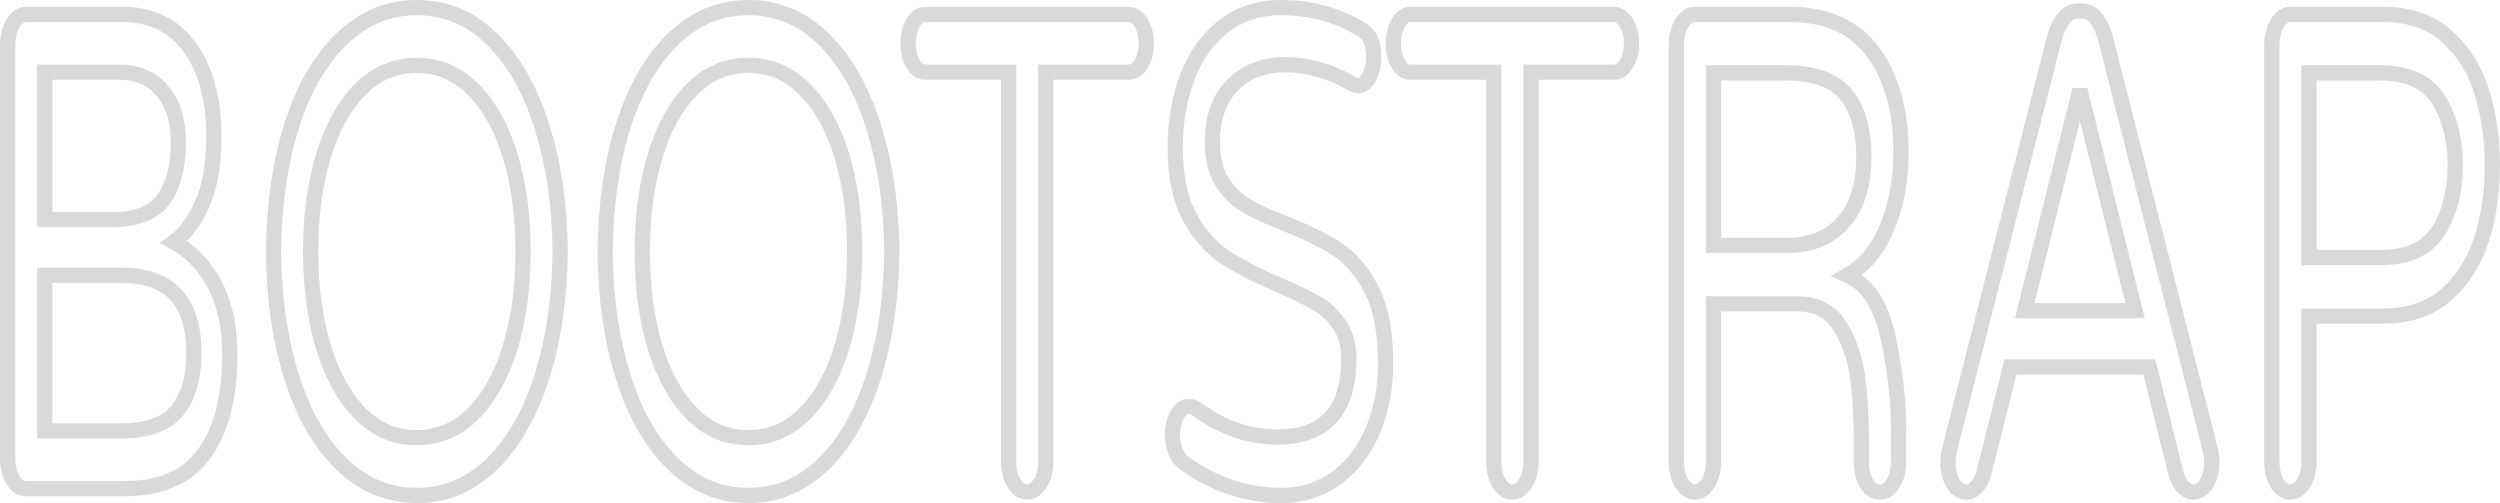 <svg width="328" height="66" viewBox="0 0 328 66" fill="none" xmlns="http://www.w3.org/2000/svg">
<g id="bootstrap">
<path id="0" fill-rule="evenodd" clip-rule="evenodd" d="M1 60.097V5.992C1 4.863 1.232 3.898 1.697 3.096C1.908 2.719 2.164 2.417 2.448 2.211C2.732 2.004 3.039 1.895 3.349 1.892C3.37 1.892 3.39 1.892 3.411 1.892H16.057C17.211 1.881 18.363 2.034 19.501 2.351C21.705 2.989 23.513 4.292 24.925 6.26C25.853 7.535 26.609 9.12 27.144 10.912C27.68 12.705 27.982 14.665 28.033 16.665C28.051 17.118 28.06 17.572 28.059 18.026C28.065 19.335 27.984 20.641 27.819 21.921C27.604 23.613 27.185 25.214 26.586 26.627C25.604 28.915 24.344 30.623 22.808 31.753C24.952 32.882 26.711 34.694 28.086 37.19C29.224 39.263 29.926 41.897 30.086 44.692C30.129 45.338 30.15 45.988 30.149 46.638C30.161 48.53 30.007 50.415 29.692 52.233C29.194 55.069 28.196 57.591 26.827 59.474C25.904 60.727 24.854 61.698 23.726 62.342C21.761 63.52 19.311 64.109 16.378 64.109H3.411C3.071 64.115 2.734 64.004 2.421 63.782C2.15 63.583 1.904 63.3 1.697 62.95C1.232 62.177 1 61.227 1 60.097ZM5.876 56.532H15.896C18.711 56.532 20.86 55.944 22.343 54.767C22.667 54.514 22.975 54.209 23.264 53.858C23.873 53.126 24.38 52.182 24.748 51.092C25.116 50.001 25.337 48.791 25.396 47.544C25.422 47.125 25.435 46.703 25.434 46.282C25.434 39.507 22.273 36.12 15.95 36.12H5.876V56.532ZM5.876 28.811H14.771C17.371 28.811 19.339 28.214 20.673 27.021C20.956 26.771 21.222 26.475 21.469 26.137C22.492 24.722 23.153 22.712 23.318 20.515C23.372 19.898 23.399 19.274 23.398 18.65C23.409 17.423 23.254 16.207 22.945 15.093C22.603 13.891 22.066 12.848 21.335 11.964C20.654 11.158 19.893 10.555 19.087 10.183C18.438 9.87 17.726 9.66 16.952 9.552C16.529 9.495 16.106 9.467 15.682 9.469H5.876V28.811Z" stroke="#D9D9D9" stroke-width="2" stroke-linecap="round"/>
<path id="1" fill-rule="evenodd" clip-rule="evenodd" d="M54.691 65C50.94 65 47.653 63.633 44.831 60.9C42.009 58.166 39.83 54.393 38.294 49.58C37.191 46.078 36.462 42.284 36.14 38.368C35.987 36.589 35.901 34.797 35.883 33C35.954 26.761 36.758 21.235 38.294 16.421C39.83 11.608 42.009 7.834 44.831 5.101C46.901 3.121 49.187 1.844 51.555 1.342C52.594 1.111 53.642 0.997 54.691 1.001C56.44 0.982 58.184 1.315 59.885 1.993C61.514 2.65 63.076 3.697 64.523 5.101C67.327 7.834 69.506 11.623 71.06 16.466C72.244 20.2 73.004 24.264 73.303 28.456C73.417 29.964 73.482 31.481 73.498 33C73.427 39.18 72.614 44.692 71.06 49.535C69.506 54.378 67.327 58.166 64.523 60.9C62.487 62.858 60.238 64.128 57.906 64.637C56.841 64.883 55.766 65.004 54.691 65V65ZM54.691 57.423C57.548 57.423 60.031 56.354 62.139 54.215C64.246 52.075 65.854 49.163 66.961 45.479C67.804 42.638 68.331 39.566 68.517 36.413C68.588 35.279 68.623 34.14 68.622 33C68.622 28.365 68.068 24.206 66.961 20.521C65.854 16.837 64.246 13.925 62.139 11.786C60.645 10.288 58.986 9.303 57.26 8.889C56.409 8.677 55.55 8.573 54.691 8.577C53.451 8.564 52.215 8.785 51.005 9.235C49.666 9.735 48.386 10.597 47.216 11.786C45.126 13.925 43.527 16.837 42.42 20.521C41.577 23.362 41.05 26.433 40.864 29.586C40.793 30.721 40.758 31.86 40.759 33C40.759 37.635 41.313 41.795 42.42 45.479C43.527 49.163 45.126 52.075 47.216 54.215C49.305 56.354 51.797 57.423 54.691 57.423Z" stroke="#D9D9D9" stroke-width="2" stroke-linecap="round"/>
<path id="2" fill-rule="evenodd" clip-rule="evenodd" d="M98.2 65C94.449 65 91.163 63.633 88.341 60.9C85.519 58.166 83.34 54.393 81.804 49.58C80.701 46.078 79.972 42.284 79.65 38.368C79.497 36.589 79.411 34.797 79.393 33C79.464 26.761 80.268 21.235 81.804 16.421C83.34 11.608 85.519 7.834 88.341 5.101C90.411 3.121 92.696 1.844 95.065 1.342C96.104 1.111 97.152 0.997 98.2 1.001C99.95 0.982 101.694 1.315 103.395 1.993C105.023 2.65 106.586 3.697 108.033 5.101C110.837 7.834 113.016 11.623 114.57 16.466C115.753 20.2 116.514 24.264 116.813 28.456C116.927 29.964 116.992 31.481 117.008 33C116.937 39.18 116.124 44.692 114.57 49.535C113.016 54.378 110.837 58.166 108.033 60.9C105.997 62.858 103.748 64.128 101.416 64.637C100.351 64.883 99.276 65.004 98.2 65ZM98.2 57.423C101.058 57.423 103.541 56.354 105.648 54.215C107.756 52.075 109.363 49.163 110.471 45.479C111.314 42.638 111.841 39.566 112.027 36.413C112.098 35.279 112.133 34.14 112.132 33C112.132 28.365 111.578 24.206 110.471 20.521C109.363 16.837 107.756 13.925 105.648 11.786C104.155 10.288 102.496 9.303 100.77 8.889C99.919 8.677 99.06 8.573 98.2 8.577C96.961 8.564 95.724 8.785 94.515 9.235C93.176 9.735 91.896 10.597 90.725 11.786C88.636 13.925 87.037 16.837 85.93 20.521C85.087 23.362 84.56 26.433 84.374 29.586C84.303 30.721 84.268 31.86 84.269 33C84.269 37.635 84.822 41.795 85.93 45.479C87.037 49.163 88.636 52.075 90.725 54.215C92.815 56.354 95.307 57.423 98.2 57.423Z" stroke="#D9D9D9" stroke-width="2" stroke-linecap="round"/>
<path id="3" fill-rule="evenodd" clip-rule="evenodd" d="M132.332 60.543V9.469H121.401C121.112 9.473 120.826 9.391 120.555 9.225C120.269 9.044 120.009 8.762 119.793 8.399C119.589 8.062 119.427 7.662 119.317 7.22C119.207 6.779 119.151 6.305 119.151 5.827C119.151 5.793 119.15 5.759 119.15 5.725C119.15 4.655 119.365 3.749 119.793 3.006C119.992 2.655 120.232 2.375 120.498 2.183C120.764 1.992 121.051 1.893 121.341 1.892C121.361 1.892 121.381 1.892 121.401 1.892H148.085C148.728 1.892 149.273 2.264 149.72 3.006C149.933 3.353 150.103 3.768 150.218 4.227C150.333 4.685 150.391 5.178 150.389 5.674C150.389 5.691 150.389 5.708 150.389 5.725C150.393 6.228 150.336 6.728 150.222 7.194C150.107 7.65 149.936 8.06 149.72 8.399C149.273 9.112 148.728 9.469 148.085 9.469H137.208V60.543C137.213 61.151 137.132 61.753 136.973 62.3C136.85 62.71 136.684 63.08 136.485 63.395C136.002 64.168 135.422 64.554 134.743 64.554C134.403 64.561 134.066 64.45 133.753 64.227C133.482 64.028 133.236 63.746 133.028 63.395C132.564 62.623 132.332 61.672 132.332 60.543Z" stroke="#D9D9D9" stroke-width="2" stroke-linecap="round"/>
<path id="4" fill-rule="evenodd" clip-rule="evenodd" d="M168.071 65C163.535 65 159.284 63.574 155.319 60.721C154.926 60.446 154.585 60.003 154.33 59.436C154.302 59.376 154.274 59.314 154.247 59.251C154.088 58.877 153.969 58.461 153.895 58.02C153.844 57.71 153.818 57.389 153.818 57.067C153.818 56.057 154.024 55.18 154.435 54.437C154.623 54.092 154.851 53.815 155.107 53.623C155.362 53.432 155.639 53.33 155.919 53.325C155.951 53.323 155.983 53.323 156.015 53.323C156.372 53.323 156.712 53.442 157.033 53.68C160.32 56.116 163.838 57.334 167.589 57.334C168.656 57.346 169.721 57.226 170.777 56.973C174.903 55.932 176.966 52.636 176.966 47.084C176.976 46.295 176.887 45.511 176.704 44.783C176.522 44.054 176.25 43.397 175.907 42.853C175.859 42.776 175.811 42.7 175.761 42.627C175.217 41.831 174.612 41.161 173.961 40.633C173.58 40.322 173.188 40.05 172.787 39.819C171.884 39.295 170.689 38.694 169.2 38.014C168.718 37.794 168.234 37.579 167.75 37.368C166.817 36.967 165.888 36.543 164.963 36.096C164.138 35.697 163.373 35.303 162.668 34.912C162.016 34.555 161.37 34.17 160.731 33.758C158.944 32.599 157.408 30.861 156.122 28.544C154.836 26.226 154.193 23.136 154.193 19.273C154.193 15.886 154.729 12.811 155.801 10.048C156.565 8.105 157.559 6.441 158.723 5.16C159.302 4.514 159.911 3.942 160.543 3.452C162.507 1.916 164.84 1.102 167.545 1.01C167.72 1.004 167.896 1.001 168.071 1.001C170.12 0.986 172.165 1.28 174.182 1.88C175.732 2.346 177.256 3.036 178.735 3.942C179.735 4.536 180.235 5.725 180.235 7.508C180.235 8.411 180.046 9.287 179.7 9.983C179.682 10.02 179.664 10.056 179.645 10.093C179.474 10.437 179.261 10.717 179.02 10.916C178.78 11.114 178.516 11.225 178.248 11.242C178.196 11.248 178.144 11.251 178.092 11.251C178.017 11.25 177.943 11.238 177.87 11.216C177.692 11.165 177.48 11.058 177.234 10.895C174.448 9.29 171.572 8.488 168.607 8.488C167.657 8.48 166.708 8.595 165.769 8.833C164.204 9.243 162.855 10.019 161.722 11.162C159.954 12.945 159.07 15.441 159.07 18.649C159.065 19.48 159.138 20.306 159.286 21.099C159.487 22.153 159.846 23.104 160.329 23.864C160.902 24.767 161.552 25.525 162.259 26.112C162.657 26.447 163.069 26.738 163.49 26.984C163.927 27.238 164.369 27.474 164.813 27.692C165.809 28.186 166.994 28.7 168.365 29.231C168.464 29.27 168.562 29.308 168.661 29.346C170.557 30.103 172.208 30.862 173.612 31.62C174.245 31.96 174.873 32.331 175.493 32.733C177.225 33.862 178.708 35.615 179.94 37.992C181.099 40.227 181.713 43.198 181.783 46.905C181.787 47.143 181.789 47.381 181.789 47.618C181.789 50.946 181.217 53.932 180.074 56.577C179.242 58.48 178.188 60.084 176.974 61.295C176.422 61.855 175.846 62.348 175.252 62.772C173.98 63.668 172.645 64.288 171.278 64.617C170.217 64.877 169.145 65.006 168.071 65V65Z" stroke="#D9D9D9" stroke-width="2" stroke-linecap="round"/>
<path id="5" fill-rule="evenodd" clip-rule="evenodd" d="M195.99 60.543V9.469H185.059C184.771 9.473 184.484 9.391 184.213 9.225C183.927 9.044 183.667 8.762 183.452 8.399C183.248 8.062 183.086 7.662 182.975 7.22C182.865 6.779 182.809 6.305 182.809 5.827C182.809 5.793 182.809 5.759 182.809 5.725C182.809 4.655 183.023 3.749 183.452 3.006C183.65 2.655 183.89 2.375 184.156 2.183C184.422 1.992 184.709 1.893 184.999 1.892C185.019 1.892 185.039 1.892 185.059 1.892H211.743C212.386 1.892 212.931 2.264 213.378 3.006C213.592 3.353 213.761 3.768 213.876 4.227C213.991 4.685 214.05 5.178 214.048 5.674C214.048 5.691 214.048 5.708 214.048 5.725C214.051 6.228 213.994 6.728 213.881 7.194C213.765 7.65 213.594 8.06 213.378 8.399C212.931 9.112 212.386 9.469 211.743 9.469H200.866V60.543C200.871 61.151 200.791 61.753 200.631 62.3C200.508 62.71 200.343 63.08 200.143 63.395C199.661 64.168 199.08 64.554 198.401 64.554C198.061 64.561 197.724 64.45 197.411 64.227C197.14 64.028 196.894 63.746 196.687 63.395C196.222 62.623 195.99 61.672 195.99 60.543Z" stroke="#D9D9D9" stroke-width="2" stroke-linecap="round"/>
<path id="6" fill-rule="evenodd" clip-rule="evenodd" d="M219.939 60.543V5.992C219.939 4.863 220.172 3.898 220.636 3.095C220.848 2.719 221.103 2.417 221.388 2.21C221.672 2.004 221.978 1.895 222.288 1.892C222.309 1.892 222.33 1.892 222.351 1.892H234.836C239.694 1.892 243.337 3.556 245.767 6.884C246.827 8.285 247.697 10.044 248.32 12.044C248.943 14.045 249.303 16.243 249.379 18.492C249.4 18.989 249.411 19.488 249.41 19.987C249.41 23.552 248.812 26.805 247.615 29.747C246.659 32.076 245.346 33.938 243.813 35.144C243.352 35.518 242.877 35.844 242.391 36.12C244.963 37.249 246.722 39.908 247.669 44.098C248.257 46.666 248.672 49.336 248.906 52.057C249.027 53.511 249.088 54.976 249.089 56.443V60.543C249.093 61.109 249.026 61.67 248.892 62.191C248.773 62.641 248.603 63.05 248.392 63.395C247.928 64.168 247.356 64.554 246.677 64.554C246.415 64.558 246.153 64.505 245.898 64.397C245.514 64.236 245.163 63.905 244.882 63.44C244.519 62.834 244.291 62.039 244.237 61.188C244.221 60.974 244.213 60.759 244.213 60.543V57.869C244.215 56.179 244.159 54.491 244.043 52.812C243.968 51.742 243.864 50.678 243.73 49.624C243.409 47.099 242.641 44.84 241.426 42.85C240.449 41.246 239.066 40.289 237.277 39.977C236.822 39.899 236.365 39.862 235.907 39.864H224.816V60.543C224.82 61.151 224.74 61.753 224.581 62.3C224.457 62.71 224.292 63.08 224.092 63.395C223.61 64.168 223.029 64.554 222.351 64.554C222.01 64.561 221.673 64.45 221.36 64.227C221.09 64.028 220.844 63.746 220.636 63.395C220.172 62.623 219.939 61.672 219.939 60.543ZM224.816 32.198H234.514C237.586 32.198 240.024 31.188 241.828 29.168C243.507 27.287 244.405 24.686 244.522 21.364C244.53 21.113 244.534 20.862 244.534 20.61C244.542 19.418 244.44 18.23 244.233 17.088C243.882 15.202 243.169 13.559 242.203 12.41C241.659 11.765 241.059 11.258 240.425 10.905C239.228 10.207 237.717 9.78 235.892 9.623C235.344 9.578 234.795 9.556 234.246 9.558H224.816V32.198Z" stroke="#D9D9D9" stroke-width="2" stroke-linecap="round"/>
<path id="7" fill-rule="evenodd" clip-rule="evenodd" d="M255.842 58.76L269.506 5.101C269.708 4.33 269.991 3.625 270.344 3.021C270.459 2.825 270.582 2.642 270.711 2.472C271.229 1.788 271.864 1.447 272.614 1.447H273.149C273.47 1.442 273.789 1.512 274.098 1.656C274.445 1.821 274.769 2.098 275.052 2.472C275.543 3.123 275.937 3.955 276.203 4.902C276.222 4.968 276.24 5.034 276.257 5.101L289.921 58.76C289.974 58.968 290.021 59.179 290.063 59.393C290.145 59.818 290.187 60.19 290.189 60.509C290.189 60.52 290.189 60.532 290.189 60.543C290.189 61.672 289.966 62.623 289.519 63.395C289.137 64.058 288.622 64.462 288.072 64.531C287.974 64.546 287.876 64.554 287.778 64.554C287.278 64.554 286.822 64.331 286.411 63.886C286.001 63.44 285.688 62.831 285.474 62.058L281.991 48.153H263.772L260.29 62.058C260.075 62.831 259.763 63.44 259.352 63.886C258.941 64.331 258.486 64.554 257.985 64.554C257.708 64.558 257.432 64.491 257.167 64.355C256.816 64.17 256.498 63.84 256.244 63.395C255.807 62.646 255.567 61.639 255.575 60.595C255.575 60.578 255.574 60.56 255.574 60.543C255.575 60.364 255.586 60.186 255.606 60.01C255.645 59.656 255.72 59.254 255.831 58.803C255.835 58.789 255.839 58.775 255.842 58.76V58.76ZM272.882 11.786L265.648 40.755H280.115L272.882 11.786Z" stroke="#D9D9D9" stroke-width="2" stroke-linecap="round"/>
<path id="8" fill-rule="evenodd" clip-rule="evenodd" d="M298.064 60.543V5.993C298.064 4.863 298.297 3.898 298.761 3.096C298.973 2.719 299.228 2.418 299.513 2.211C299.797 2.004 300.103 1.895 300.413 1.892C300.434 1.892 300.455 1.892 300.476 1.892H312.693C313.835 1.883 314.977 2.006 316.109 2.259C317.287 2.533 318.364 2.958 319.341 3.535C319.91 3.869 320.464 4.274 320.998 4.745C321.852 5.49 322.654 6.393 323.387 7.437C324.296 8.727 325.049 10.294 325.606 12.054C326.535 15.025 326.999 18.234 326.999 21.68C326.999 25.127 326.535 28.336 325.606 31.307C324.677 34.278 323.141 36.714 320.998 38.616C319.995 39.488 318.929 40.143 317.826 40.565C316.833 40.96 315.755 41.226 314.591 41.361C313.959 41.434 313.326 41.469 312.693 41.468H302.941V60.543C302.945 61.151 302.865 61.753 302.706 62.301C302.582 62.71 302.417 63.081 302.217 63.396C301.735 64.168 301.154 64.554 300.476 64.554C300.135 64.561 299.798 64.45 299.485 64.228C299.215 64.029 298.969 63.746 298.761 63.396C298.297 62.623 298.064 61.672 298.064 60.543ZM302.941 33.803H312.21C315.304 33.803 317.618 32.967 319.154 31.297C319.419 31.01 319.669 30.686 319.9 30.326C320.59 29.279 321.143 28.006 321.525 26.588C321.907 25.17 322.11 23.636 322.121 22.081C322.123 21.948 322.124 21.814 322.123 21.68C322.137 19.953 321.923 18.241 321.496 16.665C321.111 15.294 320.569 14.06 319.9 13.034C319.312 12.144 318.627 11.449 317.883 10.984C316.646 10.171 315.084 9.706 313.198 9.588C312.869 9.567 312.54 9.558 312.21 9.558H302.941V33.803Z" stroke="#D9D9D9" stroke-width="2" stroke-linecap="round"/>
</g>
</svg>
